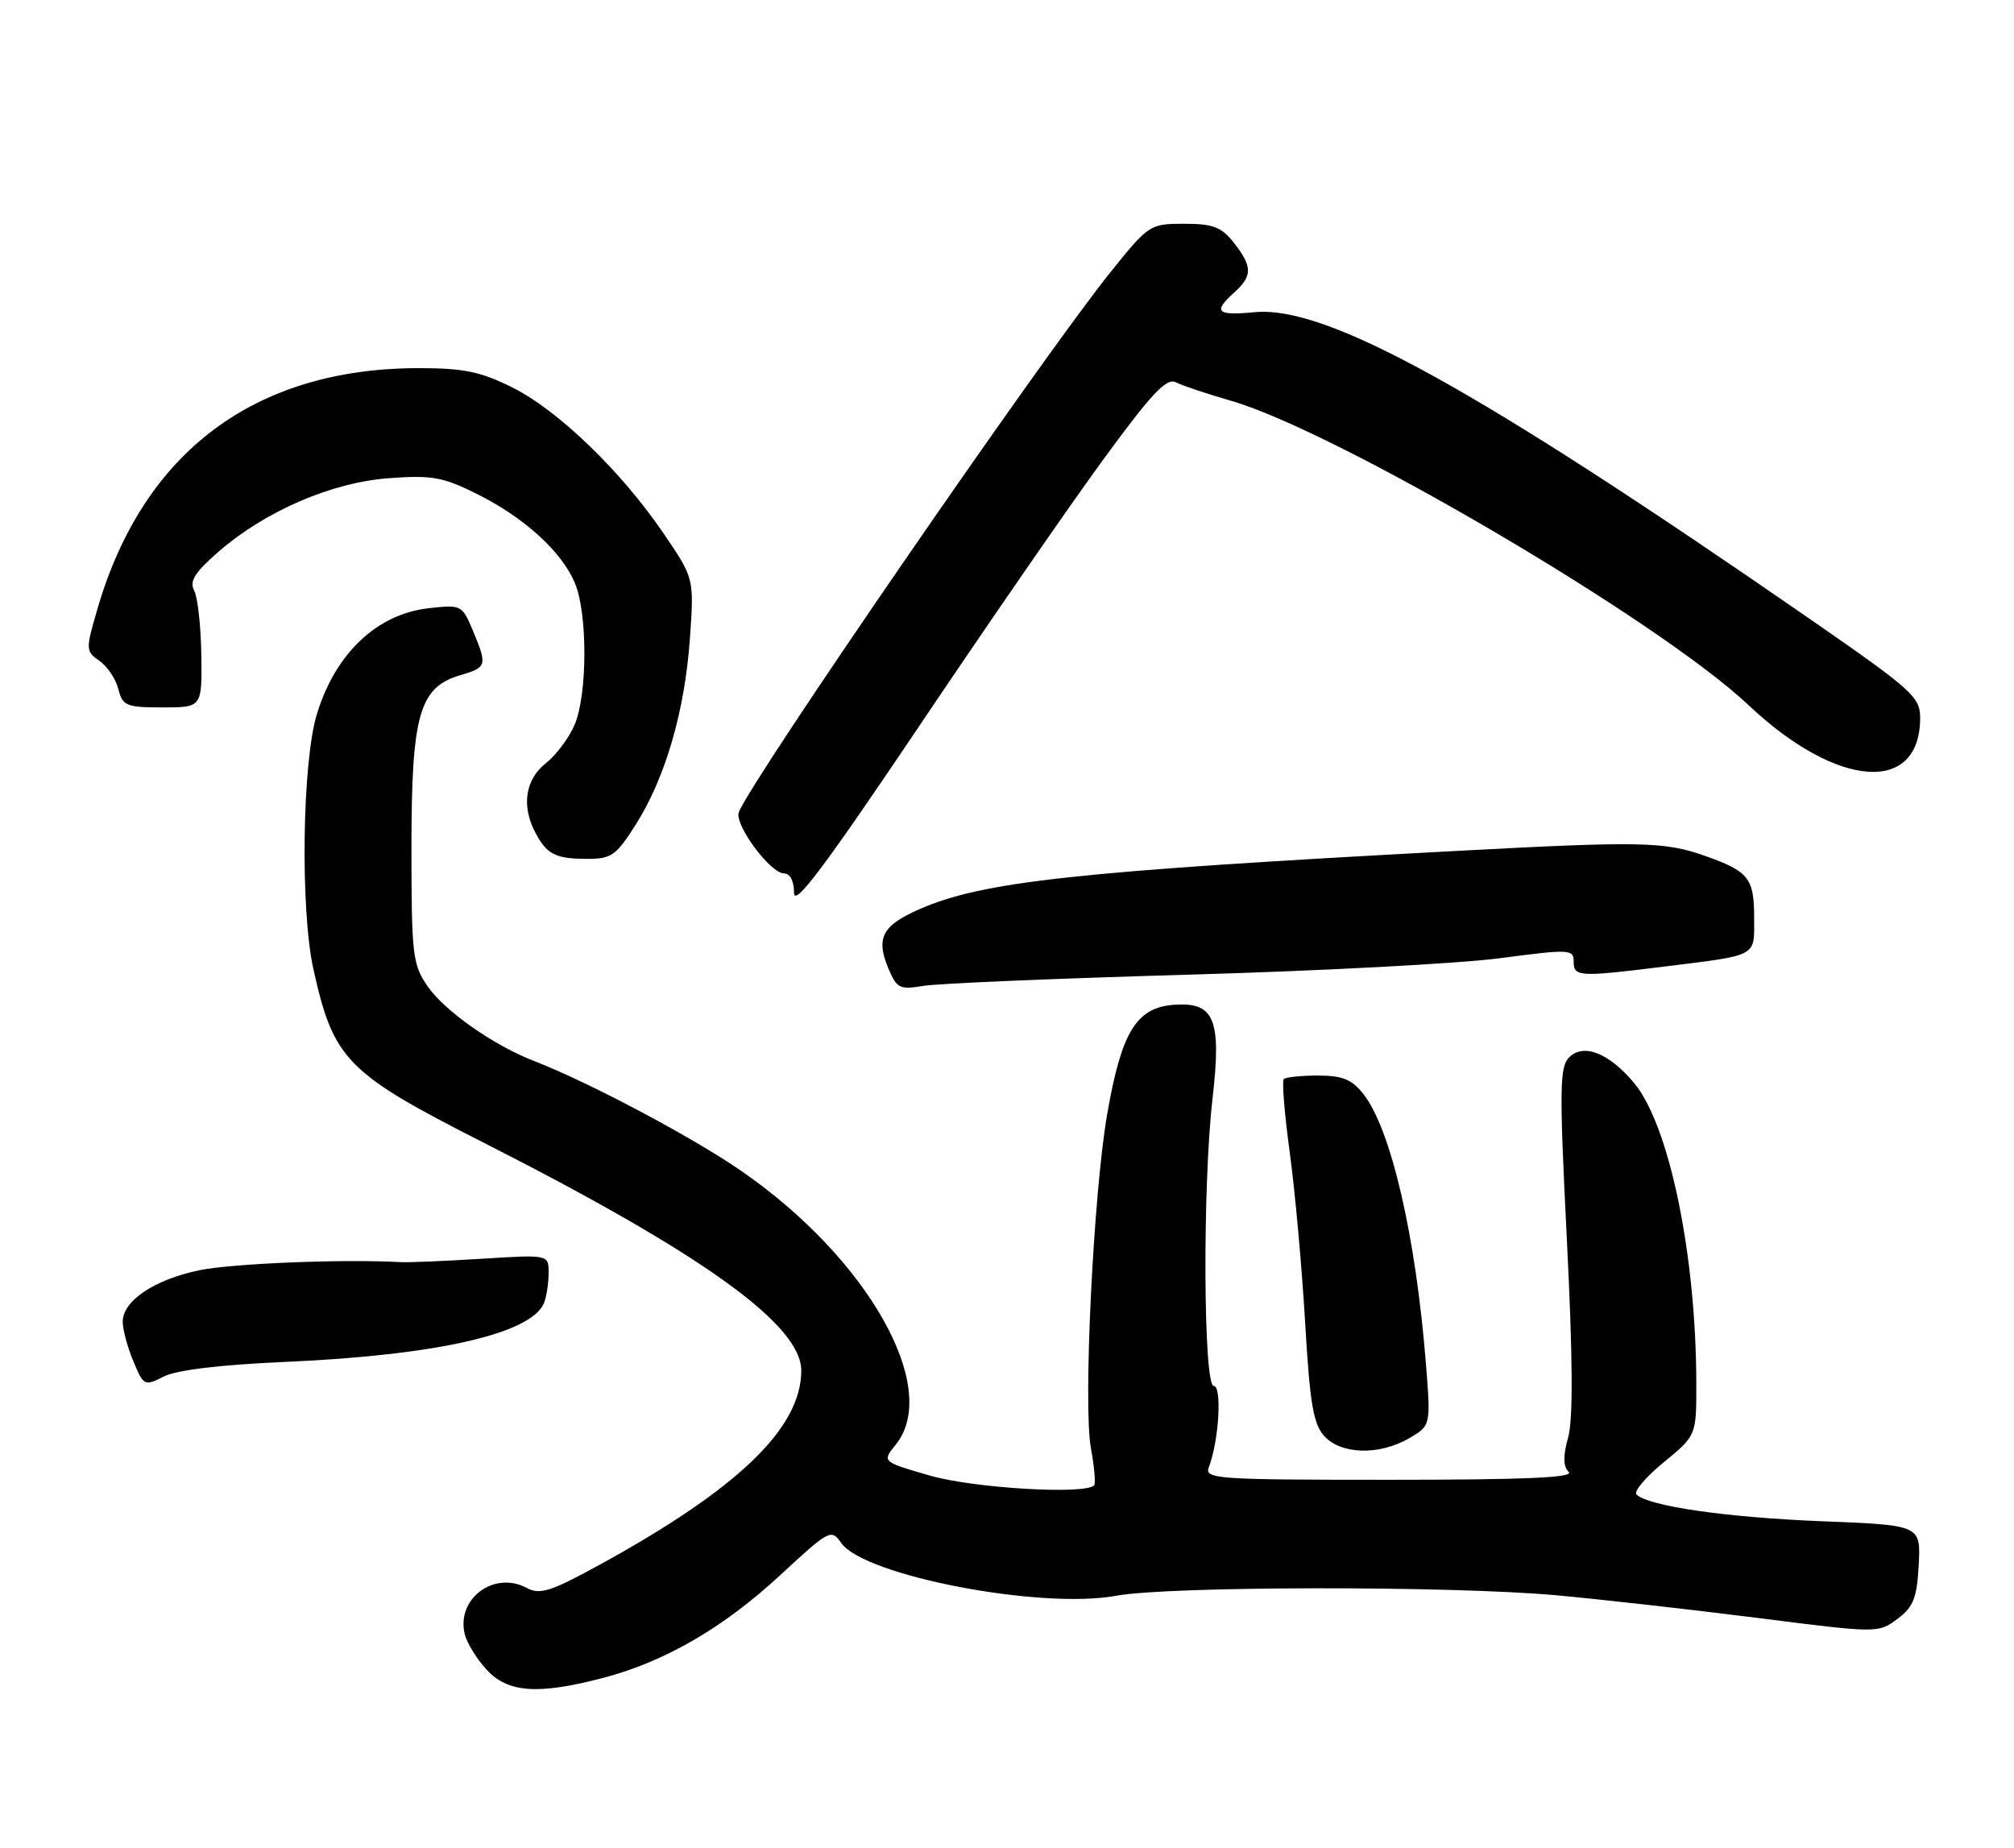 <?xml version="1.0" encoding="UTF-8" standalone="no"?>
<!DOCTYPE svg PUBLIC "-//W3C//DTD SVG 1.1//EN" "http://www.w3.org/Graphics/SVG/1.1/DTD/svg11.dtd" >
<svg xmlns="http://www.w3.org/2000/svg" xmlns:xlink="http://www.w3.org/1999/xlink" version="1.1" viewBox="0 0 279 256">
 <g >
 <path fill="currentColor"
d=" M 83.46 232.47 C 92.06 230.23 100.21 225.51 108.12 218.18 C 114.90 211.91 115.15 211.77 116.54 213.76 C 119.72 218.30 144.18 222.99 154.60 221.07 C 161.86 219.72 200.91 219.68 215.50 220.99 C 221.55 221.54 234.08 222.95 243.34 224.12 C 260.14 226.26 260.18 226.26 262.84 224.28 C 265.07 222.62 265.55 221.41 265.80 216.79 C 266.09 211.28 266.09 211.28 252.30 210.74 C 239.21 210.22 228.45 208.67 226.71 207.05 C 226.27 206.64 227.96 204.64 230.46 202.59 C 235.00 198.87 235.00 198.87 234.99 191.68 C 234.97 173.81 231.23 155.80 226.33 149.98 C 222.85 145.85 219.37 144.49 217.36 146.49 C 216.05 147.81 216.01 150.91 217.06 171.74 C 217.88 188.14 217.94 196.63 217.23 199.16 C 216.51 201.73 216.54 203.14 217.31 203.91 C 218.10 204.70 211.27 205.00 192.59 205.00 C 168.42 205.00 166.83 204.89 167.46 203.25 C 168.85 199.67 169.31 192.00 168.14 192.00 C 166.70 192.00 166.58 164.25 167.97 152.21 C 169.24 141.18 168.25 138.78 162.62 139.20 C 157.42 139.59 155.38 142.92 153.40 154.22 C 151.47 165.25 150.03 194.77 151.13 200.66 C 151.61 203.23 151.80 205.53 151.56 205.78 C 150.26 207.08 134.84 206.16 128.83 204.42 C 122.17 202.50 122.17 202.50 124.08 200.14 C 130.41 192.34 120.24 174.31 102.67 162.20 C 95.85 157.49 81.54 149.91 74.00 146.99 C 68.35 144.81 61.56 140.04 59.20 136.58 C 57.16 133.61 57.00 132.22 57.00 117.44 C 57.00 99.00 58.07 95.22 63.75 93.54 C 67.47 92.45 67.53 92.22 65.50 87.34 C 64.02 83.81 63.90 83.75 59.38 84.26 C 52.23 85.07 46.49 90.49 43.91 98.88 C 41.86 105.52 41.58 126.01 43.42 134.28 C 46.21 146.84 47.98 148.64 67.00 158.30 C 97.30 173.68 111.00 183.51 111.00 189.87 C 111.00 197.87 102.19 206.32 82.80 216.92 C 76.24 220.50 74.78 220.95 72.96 219.98 C 68.42 217.55 63.16 221.51 64.39 226.42 C 64.70 227.65 66.07 229.86 67.43 231.33 C 70.37 234.50 74.52 234.80 83.46 232.47 Z  M 195.20 199.25 C 198.21 197.50 198.21 197.50 197.54 189.00 C 196.13 171.23 192.70 156.43 188.87 151.56 C 187.27 149.53 185.97 149.00 182.59 149.00 C 180.25 149.00 178.11 149.22 177.84 149.49 C 177.57 149.76 177.95 154.37 178.68 159.74 C 179.41 165.11 180.36 175.66 180.80 183.19 C 181.45 194.41 181.93 197.26 183.45 198.94 C 185.78 201.51 191.07 201.65 195.20 199.25 Z  M 39.51 188.67 C 60.59 187.75 73.73 184.74 75.38 180.46 C 75.72 179.56 76.00 177.70 76.00 176.32 C 76.00 173.80 76.00 173.80 66.75 174.38 C 61.66 174.70 56.60 174.91 55.50 174.85 C 47.67 174.40 32.19 175.03 27.62 175.97 C 21.38 177.27 17.00 180.21 17.00 183.10 C 17.00 184.18 17.66 186.64 18.47 188.57 C 19.90 192.00 20.00 192.05 22.72 190.68 C 24.49 189.79 30.60 189.06 39.51 188.67 Z  M 164.50 135.03 C 182.65 134.52 202.11 133.49 207.75 132.75 C 217.46 131.47 218.00 131.49 218.00 133.20 C 218.00 135.32 218.76 135.36 230.09 133.96 C 243.76 132.26 243.00 132.66 243.00 127.10 C 243.00 121.65 242.24 120.70 236.15 118.55 C 230.59 116.59 227.23 116.52 202.00 117.87 C 149.01 120.70 136.07 122.11 127.29 125.99 C 122.21 128.24 121.32 129.94 123.05 134.11 C 124.22 136.93 124.61 137.13 127.91 136.58 C 129.88 136.24 146.35 135.55 164.50 135.03 Z  M 152.72 63.82 C 159.50 54.54 161.58 52.31 162.88 52.96 C 163.77 53.41 167.20 54.56 170.50 55.51 C 185.23 59.77 229.84 85.99 242.21 97.67 C 254.48 109.26 266.00 110.12 266.00 99.44 C 266.00 96.55 264.89 95.56 250.75 85.77 C 204.39 53.69 183.75 42.29 173.76 43.25 C 168.53 43.75 167.99 43.22 171.00 40.50 C 173.53 38.21 173.51 36.92 170.93 33.63 C 169.20 31.44 168.05 31.00 164.04 31.00 C 159.30 31.00 159.14 31.10 153.80 37.75 C 144.26 49.62 104.09 108.00 102.35 112.52 C 101.70 114.22 106.71 121.00 108.62 121.00 C 109.45 121.00 110.00 122.07 110.00 123.69 C 110.00 125.71 114.19 120.13 127.10 100.94 C 136.50 86.95 148.03 70.24 152.72 63.82 Z  M 88.06 114.25 C 92.16 107.79 94.86 98.54 95.57 88.50 C 96.16 80.12 96.16 80.12 91.96 73.95 C 86.10 65.32 77.33 56.84 70.98 53.68 C 66.57 51.48 64.24 51.00 58.01 51.00 C 35.31 51.00 19.82 62.61 13.49 84.38 C 11.85 90.02 11.86 90.21 13.79 91.56 C 14.88 92.33 16.06 94.09 16.40 95.48 C 16.99 97.79 17.49 98.00 22.52 98.00 C 27.99 98.00 27.99 98.00 27.89 90.75 C 27.83 86.76 27.39 82.75 26.90 81.82 C 26.21 80.53 26.97 79.31 30.25 76.45 C 36.75 70.79 46.00 66.80 53.96 66.24 C 59.86 65.81 61.40 66.09 66.11 68.45 C 72.61 71.69 77.75 76.36 79.62 80.72 C 81.40 84.86 81.40 96.11 79.62 100.36 C 78.86 102.18 77.06 104.59 75.62 105.73 C 72.77 107.97 72.21 111.63 74.15 115.32 C 75.75 118.36 76.94 118.97 81.27 118.98 C 84.69 119.00 85.33 118.55 88.06 114.25 Z "/>
</g>
</svg>